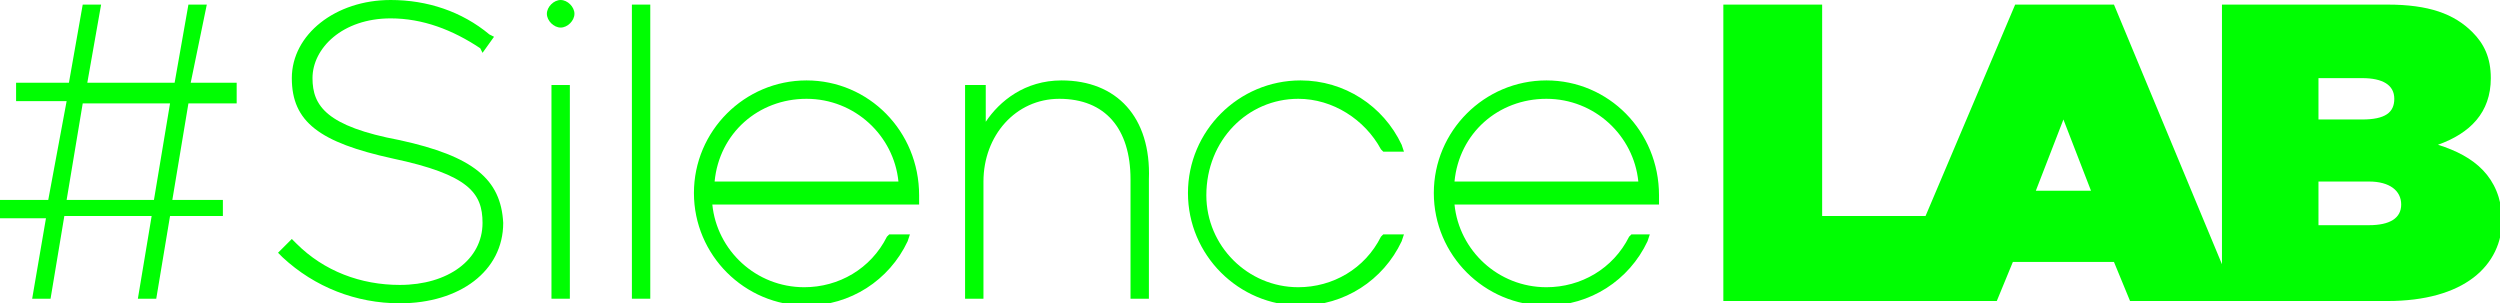 <?xml version="1.0" encoding="utf-8"?>
<!-- Generator: Adobe Illustrator 24.3.0, SVG Export Plug-In . SVG Version: 6.00 Build 0)  -->
<svg version="1.1" id="レイヤー_1" xmlns="http://www.w3.org/2000/svg" xmlns:xlink="http://www.w3.org/1999/xlink" x="0px"
	 y="0px" viewBox="0 0 108.8 13.2" style="enable-background:new 0 0 108.8 13.2;" xml:space="preserve">
<style type="text/css">
	.st0{fill:#00FE02;}
</style>
<g>
	<path class="st0" d="M106.1,6.3c1.4-0.5,2.3-1.4,2.3-2.9v0c0-0.9-0.3-1.5-0.8-2c-0.8-0.8-1.9-1.2-3.7-1.2h-7.2v11.3L92,0.2h-4.3
		l-3.9,9.2h-4.5V0.2H75v12.9h7.3h3.1h1.5l0.7-1.7H92l0.7,1.7h4h0.7h6.5c3.3,0,5-1.5,5-3.6v0C108.8,7.7,107.7,6.8,106.1,6.3z
		 M88.6,8.3l1.2-3.1l1.2,3.1H88.6z M100.9,3.4h1.9c0.9,0,1.4,0.3,1.4,0.9v0c0,0.6-0.4,0.9-1.4,0.9h-1.9V3.4z M104.5,8.9
		c0,0.6-0.5,0.9-1.4,0.9h-2.2V7.9h2.2C104,7.9,104.5,8.3,104.5,8.9L104.5,8.9z"/>
	<path class="st0" d="M9,0.2H8.2L7.6,3.6H3.8l0.6-3.4H3.6L3,3.6H0.7v0.8h2.2L2.1,8.7H0v0.8h2L1.4,13h0.8l0.6-3.6h3.8L6,13h0.8
		l0.6-3.6h2.3V8.7H7.5l0.7-4.2h2.1V3.6h-2L9,0.2z M6.7,8.7H2.9l0.7-4.2h3.8L6.7,8.7z"/>
	<path class="st0" d="M17.4,6.1c-3.2-0.6-3.8-1.5-3.8-2.7v0c0-1.3,1.3-2.6,3.4-2.6c1.4,0,2.7,0.5,3.9,1.3L21,2.3l0.5-0.7l-0.2-0.1
		C20.1,0.5,18.6,0,17,0c-2.4,0-4.3,1.5-4.3,3.4v0c0,1.9,1.2,2.8,4.4,3.5C20.4,7.6,21,8.4,21,9.7v0c0,1.6-1.5,2.7-3.6,2.7
		c-1.7,0-3.3-0.6-4.5-1.8l-0.2-0.2L12.1,11l0.2,0.2c1.4,1.3,3.2,2,5.1,2c2.6,0,4.5-1.4,4.5-3.5v0C21.8,7.8,20.6,6.8,17.4,6.1z"/>
	<rect x="27.5" y="0.2" class="st0" width="0.8" height="12.8"/>
	<path class="st0" d="M46.2,3.5c-1.6,0-2.7,0.9-3.3,1.8V3.7H42V13h0.8V7.9c0-2,1.4-3.6,3.3-3.6c2,0,3.1,1.3,3.1,3.5V13h0.8V7.8
		C50.1,5.1,48.6,3.5,46.2,3.5z"/>
	<path class="st0" d="M35.1,3.5c-2.7,0-4.9,2.2-4.9,4.9c0,2.7,2.2,4.9,4.9,4.9c1.9,0,3.6-1.1,4.4-2.8l0.1-0.3h-0.9l-0.1,0.1
		c-0.7,1.4-2.1,2.2-3.6,2.2c-2.1,0-3.8-1.6-4-3.6H40l0-0.3c0,0,0-0.1,0-0.1C40,5.7,37.8,3.5,35.1,3.5z M31.1,7.9
		c0.2-2.1,1.9-3.6,4-3.6c2.1,0,3.8,1.6,4,3.6H31.1z"/>
	<path class="st0" d="M67.3,3.5c-2.7,0-4.9,2.2-4.9,4.9c0,2.7,2.2,4.9,4.9,4.9c1.9,0,3.6-1.1,4.4-2.8l0.1-0.3H71l-0.1,0.1
		c-0.7,1.4-2.1,2.2-3.6,2.2c-2.1,0-3.8-1.6-4-3.6h8.9l0-0.3c0,0,0-0.1,0-0.1C72.2,5.7,70,3.5,67.3,3.5z M63.3,7.9
		c0.2-2.1,1.9-3.6,4-3.6c2.1,0,3.8,1.6,4,3.6H63.3z"/>
	<path class="st0" d="M56.5,4.3c1.5,0,2.9,0.9,3.6,2.2l0.1,0.1h0.9l-0.1-0.3c-0.8-1.7-2.5-2.8-4.4-2.8c-2.7,0-4.9,2.2-4.9,4.9
		c0,2.7,2.2,4.9,4.9,4.9c1.9,0,3.6-1.1,4.4-2.8l0.1-0.3h-0.9l-0.1,0.1c-0.7,1.4-2.1,2.2-3.6,2.2c-2.2,0-4-1.8-4-4
		C52.5,6.1,54.3,4.3,56.5,4.3z"/>
	<rect x="24" y="3.7" class="st0" width="0.8" height="9.3"/>
	<path class="st0" d="M24.4,0c-0.3,0-0.6,0.3-0.6,0.6c0,0.3,0.3,0.6,0.6,0.6c0.3,0,0.6-0.3,0.6-0.6C25,0.3,24.7,0,24.4,0z"/>
</g>
</svg>
